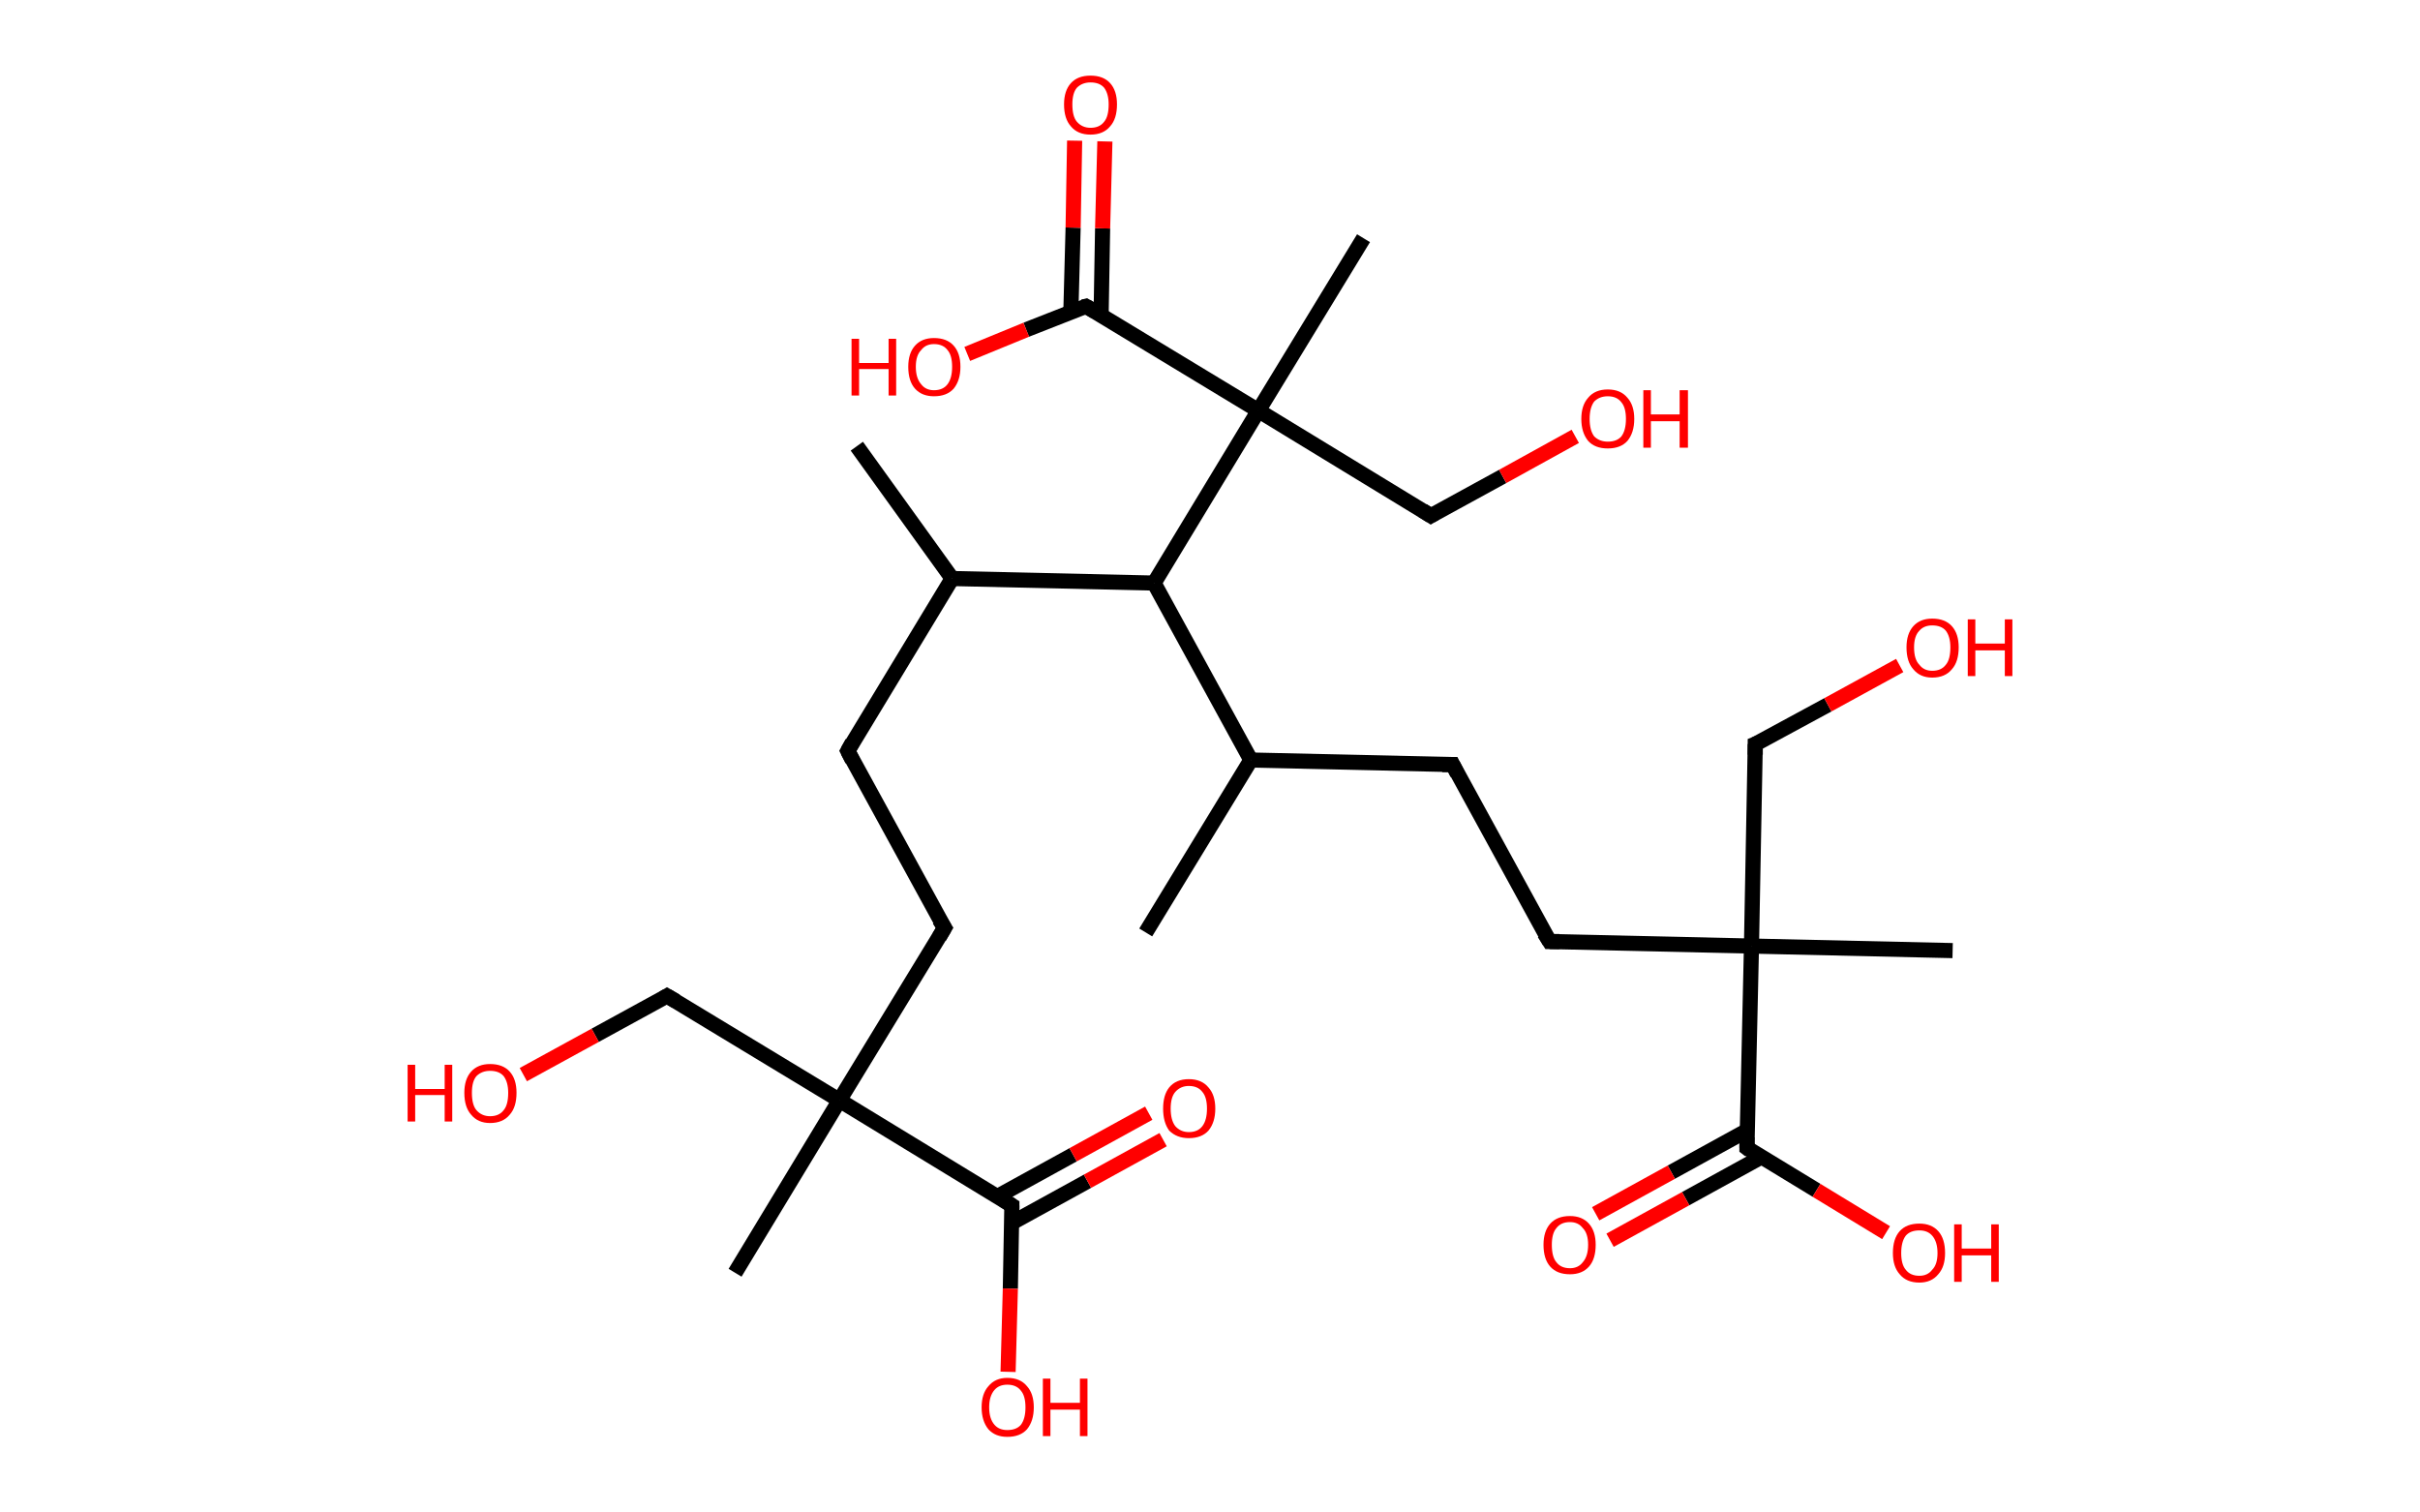 <?xml version='1.0' encoding='ASCII' standalone='yes'?>
<svg xmlns="http://www.w3.org/2000/svg" xmlns:rdkit="http://www.rdkit.org/xml" xmlns:xlink="http://www.w3.org/1999/xlink" version="1.1" baseProfile="full" xml:space="preserve" width="320px" height="200px" viewBox="0 0 320 200">
<!-- END OF HEADER -->
<rect style="opacity:1.0;fill:#FFFFFF;stroke:none" width="320.0" height="200.0" x="0.0" y="0.0"> </rect>
<path class="bond-0 atom-0 atom-1" d="M 113.3,59.0 L 125.9,76.5" style="fill:none;fill-rule:evenodd;stroke:#000000;stroke-width:2.0px;stroke-linecap:butt;stroke-linejoin:miter;stroke-opacity:1"/>
<path class="bond-1 atom-1 atom-2" d="M 125.9,76.5 L 112.1,99.3" style="fill:none;fill-rule:evenodd;stroke:#000000;stroke-width:2.0px;stroke-linecap:butt;stroke-linejoin:miter;stroke-opacity:1"/>
<path class="bond-2 atom-2 atom-3" d="M 112.1,99.3 L 124.9,122.7" style="fill:none;fill-rule:evenodd;stroke:#000000;stroke-width:2.0px;stroke-linecap:butt;stroke-linejoin:miter;stroke-opacity:1"/>
<path class="bond-3 atom-3 atom-4" d="M 124.9,122.7 L 111.0,145.5" style="fill:none;fill-rule:evenodd;stroke:#000000;stroke-width:2.0px;stroke-linecap:butt;stroke-linejoin:miter;stroke-opacity:1"/>
<path class="bond-4 atom-4 atom-5" d="M 111.0,145.5 L 97.2,168.3" style="fill:none;fill-rule:evenodd;stroke:#000000;stroke-width:2.0px;stroke-linecap:butt;stroke-linejoin:miter;stroke-opacity:1"/>
<path class="bond-5 atom-4 atom-6" d="M 111.0,145.5 L 88.2,131.7" style="fill:none;fill-rule:evenodd;stroke:#000000;stroke-width:2.0px;stroke-linecap:butt;stroke-linejoin:miter;stroke-opacity:1"/>
<path class="bond-6 atom-6 atom-7" d="M 88.2,131.7 L 78.7,136.9" style="fill:none;fill-rule:evenodd;stroke:#000000;stroke-width:2.0px;stroke-linecap:butt;stroke-linejoin:miter;stroke-opacity:1"/>
<path class="bond-6 atom-6 atom-7" d="M 78.7,136.9 L 69.2,142.1" style="fill:none;fill-rule:evenodd;stroke:#FF0000;stroke-width:2.0px;stroke-linecap:butt;stroke-linejoin:miter;stroke-opacity:1"/>
<path class="bond-7 atom-4 atom-8" d="M 111.0,145.5 L 133.8,159.4" style="fill:none;fill-rule:evenodd;stroke:#000000;stroke-width:2.0px;stroke-linecap:butt;stroke-linejoin:miter;stroke-opacity:1"/>
<path class="bond-8 atom-8 atom-9" d="M 133.8,161.7 L 143.8,156.2" style="fill:none;fill-rule:evenodd;stroke:#000000;stroke-width:2.0px;stroke-linecap:butt;stroke-linejoin:miter;stroke-opacity:1"/>
<path class="bond-8 atom-8 atom-9" d="M 143.8,156.2 L 153.8,150.7" style="fill:none;fill-rule:evenodd;stroke:#FF0000;stroke-width:2.0px;stroke-linecap:butt;stroke-linejoin:miter;stroke-opacity:1"/>
<path class="bond-8 atom-8 atom-9" d="M 131.9,158.2 L 141.9,152.7" style="fill:none;fill-rule:evenodd;stroke:#000000;stroke-width:2.0px;stroke-linecap:butt;stroke-linejoin:miter;stroke-opacity:1"/>
<path class="bond-8 atom-8 atom-9" d="M 141.9,152.7 L 151.9,147.2" style="fill:none;fill-rule:evenodd;stroke:#FF0000;stroke-width:2.0px;stroke-linecap:butt;stroke-linejoin:miter;stroke-opacity:1"/>
<path class="bond-9 atom-8 atom-10" d="M 133.8,159.4 L 133.6,170.4" style="fill:none;fill-rule:evenodd;stroke:#000000;stroke-width:2.0px;stroke-linecap:butt;stroke-linejoin:miter;stroke-opacity:1"/>
<path class="bond-9 atom-8 atom-10" d="M 133.6,170.4 L 133.3,181.4" style="fill:none;fill-rule:evenodd;stroke:#FF0000;stroke-width:2.0px;stroke-linecap:butt;stroke-linejoin:miter;stroke-opacity:1"/>
<path class="bond-10 atom-1 atom-11" d="M 125.9,76.5 L 152.6,77.1" style="fill:none;fill-rule:evenodd;stroke:#000000;stroke-width:2.0px;stroke-linecap:butt;stroke-linejoin:miter;stroke-opacity:1"/>
<path class="bond-11 atom-11 atom-12" d="M 152.6,77.1 L 165.4,100.5" style="fill:none;fill-rule:evenodd;stroke:#000000;stroke-width:2.0px;stroke-linecap:butt;stroke-linejoin:miter;stroke-opacity:1"/>
<path class="bond-12 atom-12 atom-13" d="M 165.4,100.5 L 151.5,123.3" style="fill:none;fill-rule:evenodd;stroke:#000000;stroke-width:2.0px;stroke-linecap:butt;stroke-linejoin:miter;stroke-opacity:1"/>
<path class="bond-13 atom-12 atom-14" d="M 165.4,100.5 L 192.1,101.1" style="fill:none;fill-rule:evenodd;stroke:#000000;stroke-width:2.0px;stroke-linecap:butt;stroke-linejoin:miter;stroke-opacity:1"/>
<path class="bond-14 atom-14 atom-15" d="M 192.1,101.1 L 204.9,124.5" style="fill:none;fill-rule:evenodd;stroke:#000000;stroke-width:2.0px;stroke-linecap:butt;stroke-linejoin:miter;stroke-opacity:1"/>
<path class="bond-15 atom-15 atom-16" d="M 204.9,124.5 L 231.6,125.1" style="fill:none;fill-rule:evenodd;stroke:#000000;stroke-width:2.0px;stroke-linecap:butt;stroke-linejoin:miter;stroke-opacity:1"/>
<path class="bond-16 atom-16 atom-17" d="M 231.6,125.1 L 258.2,125.7" style="fill:none;fill-rule:evenodd;stroke:#000000;stroke-width:2.0px;stroke-linecap:butt;stroke-linejoin:miter;stroke-opacity:1"/>
<path class="bond-17 atom-16 atom-18" d="M 231.6,125.1 L 232.1,98.4" style="fill:none;fill-rule:evenodd;stroke:#000000;stroke-width:2.0px;stroke-linecap:butt;stroke-linejoin:miter;stroke-opacity:1"/>
<path class="bond-18 atom-18 atom-19" d="M 232.1,98.4 L 241.7,93.2" style="fill:none;fill-rule:evenodd;stroke:#000000;stroke-width:2.0px;stroke-linecap:butt;stroke-linejoin:miter;stroke-opacity:1"/>
<path class="bond-18 atom-18 atom-19" d="M 241.7,93.2 L 251.2,88.0" style="fill:none;fill-rule:evenodd;stroke:#FF0000;stroke-width:2.0px;stroke-linecap:butt;stroke-linejoin:miter;stroke-opacity:1"/>
<path class="bond-19 atom-16 atom-20" d="M 231.6,125.1 L 231.0,151.8" style="fill:none;fill-rule:evenodd;stroke:#000000;stroke-width:2.0px;stroke-linecap:butt;stroke-linejoin:miter;stroke-opacity:1"/>
<path class="bond-20 atom-20 atom-21" d="M 231.0,149.5 L 221.0,155.0" style="fill:none;fill-rule:evenodd;stroke:#000000;stroke-width:2.0px;stroke-linecap:butt;stroke-linejoin:miter;stroke-opacity:1"/>
<path class="bond-20 atom-20 atom-21" d="M 221.0,155.0 L 211.0,160.5" style="fill:none;fill-rule:evenodd;stroke:#FF0000;stroke-width:2.0px;stroke-linecap:butt;stroke-linejoin:miter;stroke-opacity:1"/>
<path class="bond-20 atom-20 atom-21" d="M 232.9,153.0 L 222.9,158.5" style="fill:none;fill-rule:evenodd;stroke:#000000;stroke-width:2.0px;stroke-linecap:butt;stroke-linejoin:miter;stroke-opacity:1"/>
<path class="bond-20 atom-20 atom-21" d="M 222.9,158.5 L 212.9,164.0" style="fill:none;fill-rule:evenodd;stroke:#FF0000;stroke-width:2.0px;stroke-linecap:butt;stroke-linejoin:miter;stroke-opacity:1"/>
<path class="bond-21 atom-20 atom-22" d="M 231.0,151.8 L 240.2,157.4" style="fill:none;fill-rule:evenodd;stroke:#000000;stroke-width:2.0px;stroke-linecap:butt;stroke-linejoin:miter;stroke-opacity:1"/>
<path class="bond-21 atom-20 atom-22" d="M 240.2,157.4 L 249.4,163.0" style="fill:none;fill-rule:evenodd;stroke:#FF0000;stroke-width:2.0px;stroke-linecap:butt;stroke-linejoin:miter;stroke-opacity:1"/>
<path class="bond-22 atom-11 atom-23" d="M 152.6,77.1 L 166.4,54.3" style="fill:none;fill-rule:evenodd;stroke:#000000;stroke-width:2.0px;stroke-linecap:butt;stroke-linejoin:miter;stroke-opacity:1"/>
<path class="bond-23 atom-23 atom-24" d="M 166.4,54.3 L 180.3,31.5" style="fill:none;fill-rule:evenodd;stroke:#000000;stroke-width:2.0px;stroke-linecap:butt;stroke-linejoin:miter;stroke-opacity:1"/>
<path class="bond-24 atom-23 atom-25" d="M 166.4,54.3 L 189.2,68.2" style="fill:none;fill-rule:evenodd;stroke:#000000;stroke-width:2.0px;stroke-linecap:butt;stroke-linejoin:miter;stroke-opacity:1"/>
<path class="bond-25 atom-25 atom-26" d="M 189.2,68.2 L 198.7,63.0" style="fill:none;fill-rule:evenodd;stroke:#000000;stroke-width:2.0px;stroke-linecap:butt;stroke-linejoin:miter;stroke-opacity:1"/>
<path class="bond-25 atom-25 atom-26" d="M 198.7,63.0 L 208.3,57.7" style="fill:none;fill-rule:evenodd;stroke:#FF0000;stroke-width:2.0px;stroke-linecap:butt;stroke-linejoin:miter;stroke-opacity:1"/>
<path class="bond-26 atom-23 atom-27" d="M 166.4,54.3 L 143.6,40.5" style="fill:none;fill-rule:evenodd;stroke:#000000;stroke-width:2.0px;stroke-linecap:butt;stroke-linejoin:miter;stroke-opacity:1"/>
<path class="bond-27 atom-27 atom-28" d="M 145.6,41.7 L 145.8,30.2" style="fill:none;fill-rule:evenodd;stroke:#000000;stroke-width:2.0px;stroke-linecap:butt;stroke-linejoin:miter;stroke-opacity:1"/>
<path class="bond-27 atom-27 atom-28" d="M 145.8,30.2 L 146.1,18.7" style="fill:none;fill-rule:evenodd;stroke:#FF0000;stroke-width:2.0px;stroke-linecap:butt;stroke-linejoin:miter;stroke-opacity:1"/>
<path class="bond-27 atom-27 atom-28" d="M 141.6,41.3 L 141.9,30.1" style="fill:none;fill-rule:evenodd;stroke:#000000;stroke-width:2.0px;stroke-linecap:butt;stroke-linejoin:miter;stroke-opacity:1"/>
<path class="bond-27 atom-27 atom-28" d="M 141.9,30.1 L 142.1,18.6" style="fill:none;fill-rule:evenodd;stroke:#FF0000;stroke-width:2.0px;stroke-linecap:butt;stroke-linejoin:miter;stroke-opacity:1"/>
<path class="bond-28 atom-27 atom-29" d="M 143.6,40.5 L 135.7,43.6" style="fill:none;fill-rule:evenodd;stroke:#000000;stroke-width:2.0px;stroke-linecap:butt;stroke-linejoin:miter;stroke-opacity:1"/>
<path class="bond-28 atom-27 atom-29" d="M 135.7,43.6 L 127.9,46.8" style="fill:none;fill-rule:evenodd;stroke:#FF0000;stroke-width:2.0px;stroke-linecap:butt;stroke-linejoin:miter;stroke-opacity:1"/>
<path d="M 112.7,98.2 L 112.1,99.3 L 112.7,100.5" style="fill:none;stroke:#000000;stroke-width:2.0px;stroke-linecap:butt;stroke-linejoin:miter;stroke-opacity:1;"/>
<path d="M 124.2,121.6 L 124.9,122.7 L 124.2,123.9" style="fill:none;stroke:#000000;stroke-width:2.0px;stroke-linecap:butt;stroke-linejoin:miter;stroke-opacity:1;"/>
<path d="M 89.4,132.4 L 88.2,131.7 L 87.7,132.0" style="fill:none;stroke:#000000;stroke-width:2.0px;stroke-linecap:butt;stroke-linejoin:miter;stroke-opacity:1;"/>
<path d="M 132.7,158.7 L 133.8,159.4 L 133.8,159.9" style="fill:none;stroke:#000000;stroke-width:2.0px;stroke-linecap:butt;stroke-linejoin:miter;stroke-opacity:1;"/>
<path d="M 190.7,101.1 L 192.1,101.1 L 192.7,102.3" style="fill:none;stroke:#000000;stroke-width:2.0px;stroke-linecap:butt;stroke-linejoin:miter;stroke-opacity:1;"/>
<path d="M 204.2,123.4 L 204.9,124.5 L 206.2,124.5" style="fill:none;stroke:#000000;stroke-width:2.0px;stroke-linecap:butt;stroke-linejoin:miter;stroke-opacity:1;"/>
<path d="M 232.1,99.8 L 232.1,98.4 L 232.6,98.2" style="fill:none;stroke:#000000;stroke-width:2.0px;stroke-linecap:butt;stroke-linejoin:miter;stroke-opacity:1;"/>
<path d="M 231.0,150.4 L 231.0,151.8 L 231.4,152.1" style="fill:none;stroke:#000000;stroke-width:2.0px;stroke-linecap:butt;stroke-linejoin:miter;stroke-opacity:1;"/>
<path d="M 188.1,67.5 L 189.2,68.2 L 189.7,67.9" style="fill:none;stroke:#000000;stroke-width:2.0px;stroke-linecap:butt;stroke-linejoin:miter;stroke-opacity:1;"/>
<path d="M 144.8,41.2 L 143.6,40.5 L 143.2,40.6" style="fill:none;stroke:#000000;stroke-width:2.0px;stroke-linecap:butt;stroke-linejoin:miter;stroke-opacity:1;"/>
<path class="atom-7" d="M 53.9 140.8 L 54.9 140.8 L 54.9 144.0 L 58.8 144.0 L 58.8 140.8 L 59.8 140.8 L 59.8 148.3 L 58.8 148.3 L 58.8 144.8 L 54.9 144.8 L 54.9 148.3 L 53.9 148.3 L 53.9 140.8 " fill="#FF0000"/>
<path class="atom-7" d="M 61.4 144.5 Q 61.4 142.7, 62.3 141.7 Q 63.2 140.7, 64.8 140.7 Q 66.5 140.7, 67.4 141.7 Q 68.3 142.7, 68.3 144.5 Q 68.3 146.4, 67.4 147.4 Q 66.5 148.5, 64.8 148.5 Q 63.2 148.5, 62.3 147.4 Q 61.4 146.4, 61.4 144.5 M 64.8 147.6 Q 66.0 147.6, 66.6 146.8 Q 67.2 146.1, 67.2 144.5 Q 67.2 143.1, 66.6 142.3 Q 66.0 141.6, 64.8 141.6 Q 63.7 141.6, 63.0 142.3 Q 62.4 143.0, 62.4 144.5 Q 62.4 146.1, 63.0 146.8 Q 63.7 147.6, 64.8 147.6 " fill="#FF0000"/>
<path class="atom-9" d="M 153.8 146.6 Q 153.8 144.8, 154.6 143.8 Q 155.5 142.7, 157.2 142.7 Q 158.9 142.7, 159.8 143.8 Q 160.7 144.8, 160.7 146.6 Q 160.7 148.4, 159.8 149.5 Q 158.9 150.5, 157.2 150.5 Q 155.6 150.5, 154.6 149.5 Q 153.8 148.4, 153.8 146.6 M 157.2 149.7 Q 158.4 149.7, 159.0 148.9 Q 159.6 148.1, 159.6 146.6 Q 159.6 145.1, 159.0 144.4 Q 158.4 143.6, 157.2 143.6 Q 156.1 143.6, 155.4 144.4 Q 154.8 145.1, 154.8 146.6 Q 154.8 148.1, 155.4 148.9 Q 156.1 149.7, 157.2 149.7 " fill="#FF0000"/>
<path class="atom-10" d="M 129.8 186.1 Q 129.8 184.3, 130.7 183.3 Q 131.6 182.2, 133.2 182.2 Q 134.9 182.2, 135.8 183.3 Q 136.7 184.3, 136.7 186.1 Q 136.7 187.9, 135.8 189.0 Q 134.9 190.0, 133.2 190.0 Q 131.6 190.0, 130.7 189.0 Q 129.8 187.9, 129.8 186.1 M 133.2 189.1 Q 134.4 189.1, 135.0 188.4 Q 135.6 187.6, 135.6 186.1 Q 135.6 184.6, 135.0 183.9 Q 134.4 183.1, 133.2 183.1 Q 132.1 183.1, 131.5 183.8 Q 130.8 184.6, 130.8 186.1 Q 130.8 187.6, 131.5 188.4 Q 132.1 189.1, 133.2 189.1 " fill="#FF0000"/>
<path class="atom-10" d="M 137.9 182.3 L 138.9 182.3 L 138.9 185.5 L 142.8 185.5 L 142.8 182.3 L 143.8 182.3 L 143.8 189.9 L 142.8 189.9 L 142.8 186.4 L 138.9 186.4 L 138.9 189.9 L 137.9 189.9 L 137.9 182.3 " fill="#FF0000"/>
<path class="atom-19" d="M 252.1 85.6 Q 252.1 83.8, 253.0 82.8 Q 253.9 81.8, 255.5 81.8 Q 257.2 81.8, 258.1 82.8 Q 259.0 83.8, 259.0 85.6 Q 259.0 87.5, 258.1 88.5 Q 257.2 89.6, 255.5 89.6 Q 253.9 89.6, 253.0 88.5 Q 252.1 87.5, 252.1 85.6 M 255.5 88.7 Q 256.7 88.7, 257.3 87.9 Q 257.9 87.2, 257.9 85.6 Q 257.9 84.2, 257.3 83.4 Q 256.7 82.7, 255.5 82.7 Q 254.4 82.7, 253.8 83.4 Q 253.1 84.1, 253.1 85.6 Q 253.1 87.2, 253.8 87.9 Q 254.4 88.7, 255.5 88.7 " fill="#FF0000"/>
<path class="atom-19" d="M 260.2 81.9 L 261.2 81.9 L 261.2 85.1 L 265.1 85.1 L 265.1 81.9 L 266.1 81.9 L 266.1 89.4 L 265.1 89.4 L 265.1 86.0 L 261.2 86.0 L 261.2 89.4 L 260.2 89.4 L 260.2 81.9 " fill="#FF0000"/>
<path class="atom-21" d="M 204.1 164.6 Q 204.1 162.8, 205.0 161.8 Q 205.9 160.8, 207.6 160.8 Q 209.2 160.8, 210.1 161.8 Q 211.0 162.8, 211.0 164.6 Q 211.0 166.5, 210.1 167.5 Q 209.2 168.5, 207.6 168.5 Q 205.9 168.5, 205.0 167.5 Q 204.1 166.5, 204.1 164.6 M 207.6 167.7 Q 208.7 167.7, 209.3 166.9 Q 210.0 166.1, 210.0 164.6 Q 210.0 163.1, 209.3 162.4 Q 208.7 161.6, 207.6 161.6 Q 206.4 161.6, 205.8 162.4 Q 205.2 163.1, 205.2 164.6 Q 205.2 166.2, 205.8 166.9 Q 206.4 167.7, 207.6 167.7 " fill="#FF0000"/>
<path class="atom-22" d="M 250.3 165.7 Q 250.3 163.8, 251.2 162.8 Q 252.1 161.8, 253.8 161.8 Q 255.4 161.8, 256.3 162.8 Q 257.2 163.8, 257.2 165.7 Q 257.2 167.5, 256.3 168.5 Q 255.4 169.6, 253.8 169.6 Q 252.1 169.6, 251.2 168.5 Q 250.3 167.5, 250.3 165.7 M 253.8 168.7 Q 254.9 168.7, 255.5 167.9 Q 256.2 167.2, 256.2 165.7 Q 256.2 164.2, 255.5 163.4 Q 254.9 162.7, 253.8 162.7 Q 252.6 162.7, 252.0 163.4 Q 251.4 164.2, 251.4 165.7 Q 251.4 167.2, 252.0 167.9 Q 252.6 168.7, 253.8 168.7 " fill="#FF0000"/>
<path class="atom-22" d="M 258.4 161.9 L 259.4 161.9 L 259.4 165.1 L 263.3 165.1 L 263.3 161.9 L 264.3 161.9 L 264.3 169.5 L 263.3 169.5 L 263.3 166.0 L 259.4 166.0 L 259.4 169.5 L 258.4 169.5 L 258.4 161.9 " fill="#FF0000"/>
<path class="atom-26" d="M 209.1 55.4 Q 209.1 53.6, 210.0 52.6 Q 210.9 51.5, 212.6 51.5 Q 214.3 51.5, 215.2 52.6 Q 216.1 53.6, 216.1 55.4 Q 216.1 57.2, 215.2 58.3 Q 214.3 59.3, 212.6 59.3 Q 210.9 59.3, 210.0 58.3 Q 209.1 57.2, 209.1 55.4 M 212.6 58.4 Q 213.8 58.4, 214.4 57.7 Q 215.0 56.9, 215.0 55.4 Q 215.0 53.9, 214.4 53.2 Q 213.8 52.4, 212.6 52.4 Q 211.5 52.4, 210.8 53.1 Q 210.2 53.9, 210.2 55.4 Q 210.2 56.9, 210.8 57.7 Q 211.5 58.4, 212.6 58.4 " fill="#FF0000"/>
<path class="atom-26" d="M 217.3 51.6 L 218.3 51.6 L 218.3 54.8 L 222.1 54.8 L 222.1 51.6 L 223.2 51.6 L 223.2 59.2 L 222.1 59.2 L 222.1 55.7 L 218.3 55.7 L 218.3 59.2 L 217.3 59.2 L 217.3 51.6 " fill="#FF0000"/>
<path class="atom-28" d="M 140.7 13.8 Q 140.7 12.0, 141.6 11.0 Q 142.5 10.0, 144.2 10.0 Q 145.9 10.0, 146.8 11.0 Q 147.7 12.0, 147.7 13.8 Q 147.7 15.7, 146.8 16.7 Q 145.9 17.8, 144.2 17.8 Q 142.5 17.8, 141.6 16.7 Q 140.7 15.7, 140.7 13.8 M 144.2 16.9 Q 145.4 16.9, 146.0 16.1 Q 146.6 15.4, 146.6 13.8 Q 146.6 12.4, 146.0 11.6 Q 145.4 10.9, 144.2 10.9 Q 143.1 10.9, 142.4 11.6 Q 141.8 12.3, 141.8 13.8 Q 141.8 15.4, 142.4 16.1 Q 143.1 16.9, 144.2 16.9 " fill="#FF0000"/>
<path class="atom-29" d="M 112.6 44.8 L 113.6 44.8 L 113.6 48.0 L 117.5 48.0 L 117.5 44.8 L 118.5 44.8 L 118.5 52.3 L 117.5 52.3 L 117.5 48.8 L 113.6 48.8 L 113.6 52.3 L 112.6 52.3 L 112.6 44.8 " fill="#FF0000"/>
<path class="atom-29" d="M 120.1 48.5 Q 120.1 46.7, 121.0 45.7 Q 121.9 44.7, 123.5 44.7 Q 125.2 44.7, 126.1 45.7 Q 127.0 46.7, 127.0 48.5 Q 127.0 50.3, 126.1 51.4 Q 125.2 52.4, 123.5 52.4 Q 121.9 52.4, 121.0 51.4 Q 120.1 50.4, 120.1 48.5 M 123.5 51.6 Q 124.7 51.6, 125.3 50.8 Q 125.9 50.0, 125.9 48.5 Q 125.9 47.0, 125.3 46.3 Q 124.7 45.5, 123.5 45.5 Q 122.4 45.5, 121.8 46.3 Q 121.1 47.0, 121.1 48.5 Q 121.1 50.0, 121.8 50.8 Q 122.4 51.6, 123.5 51.6 " fill="#FF0000"/>
</svg>
